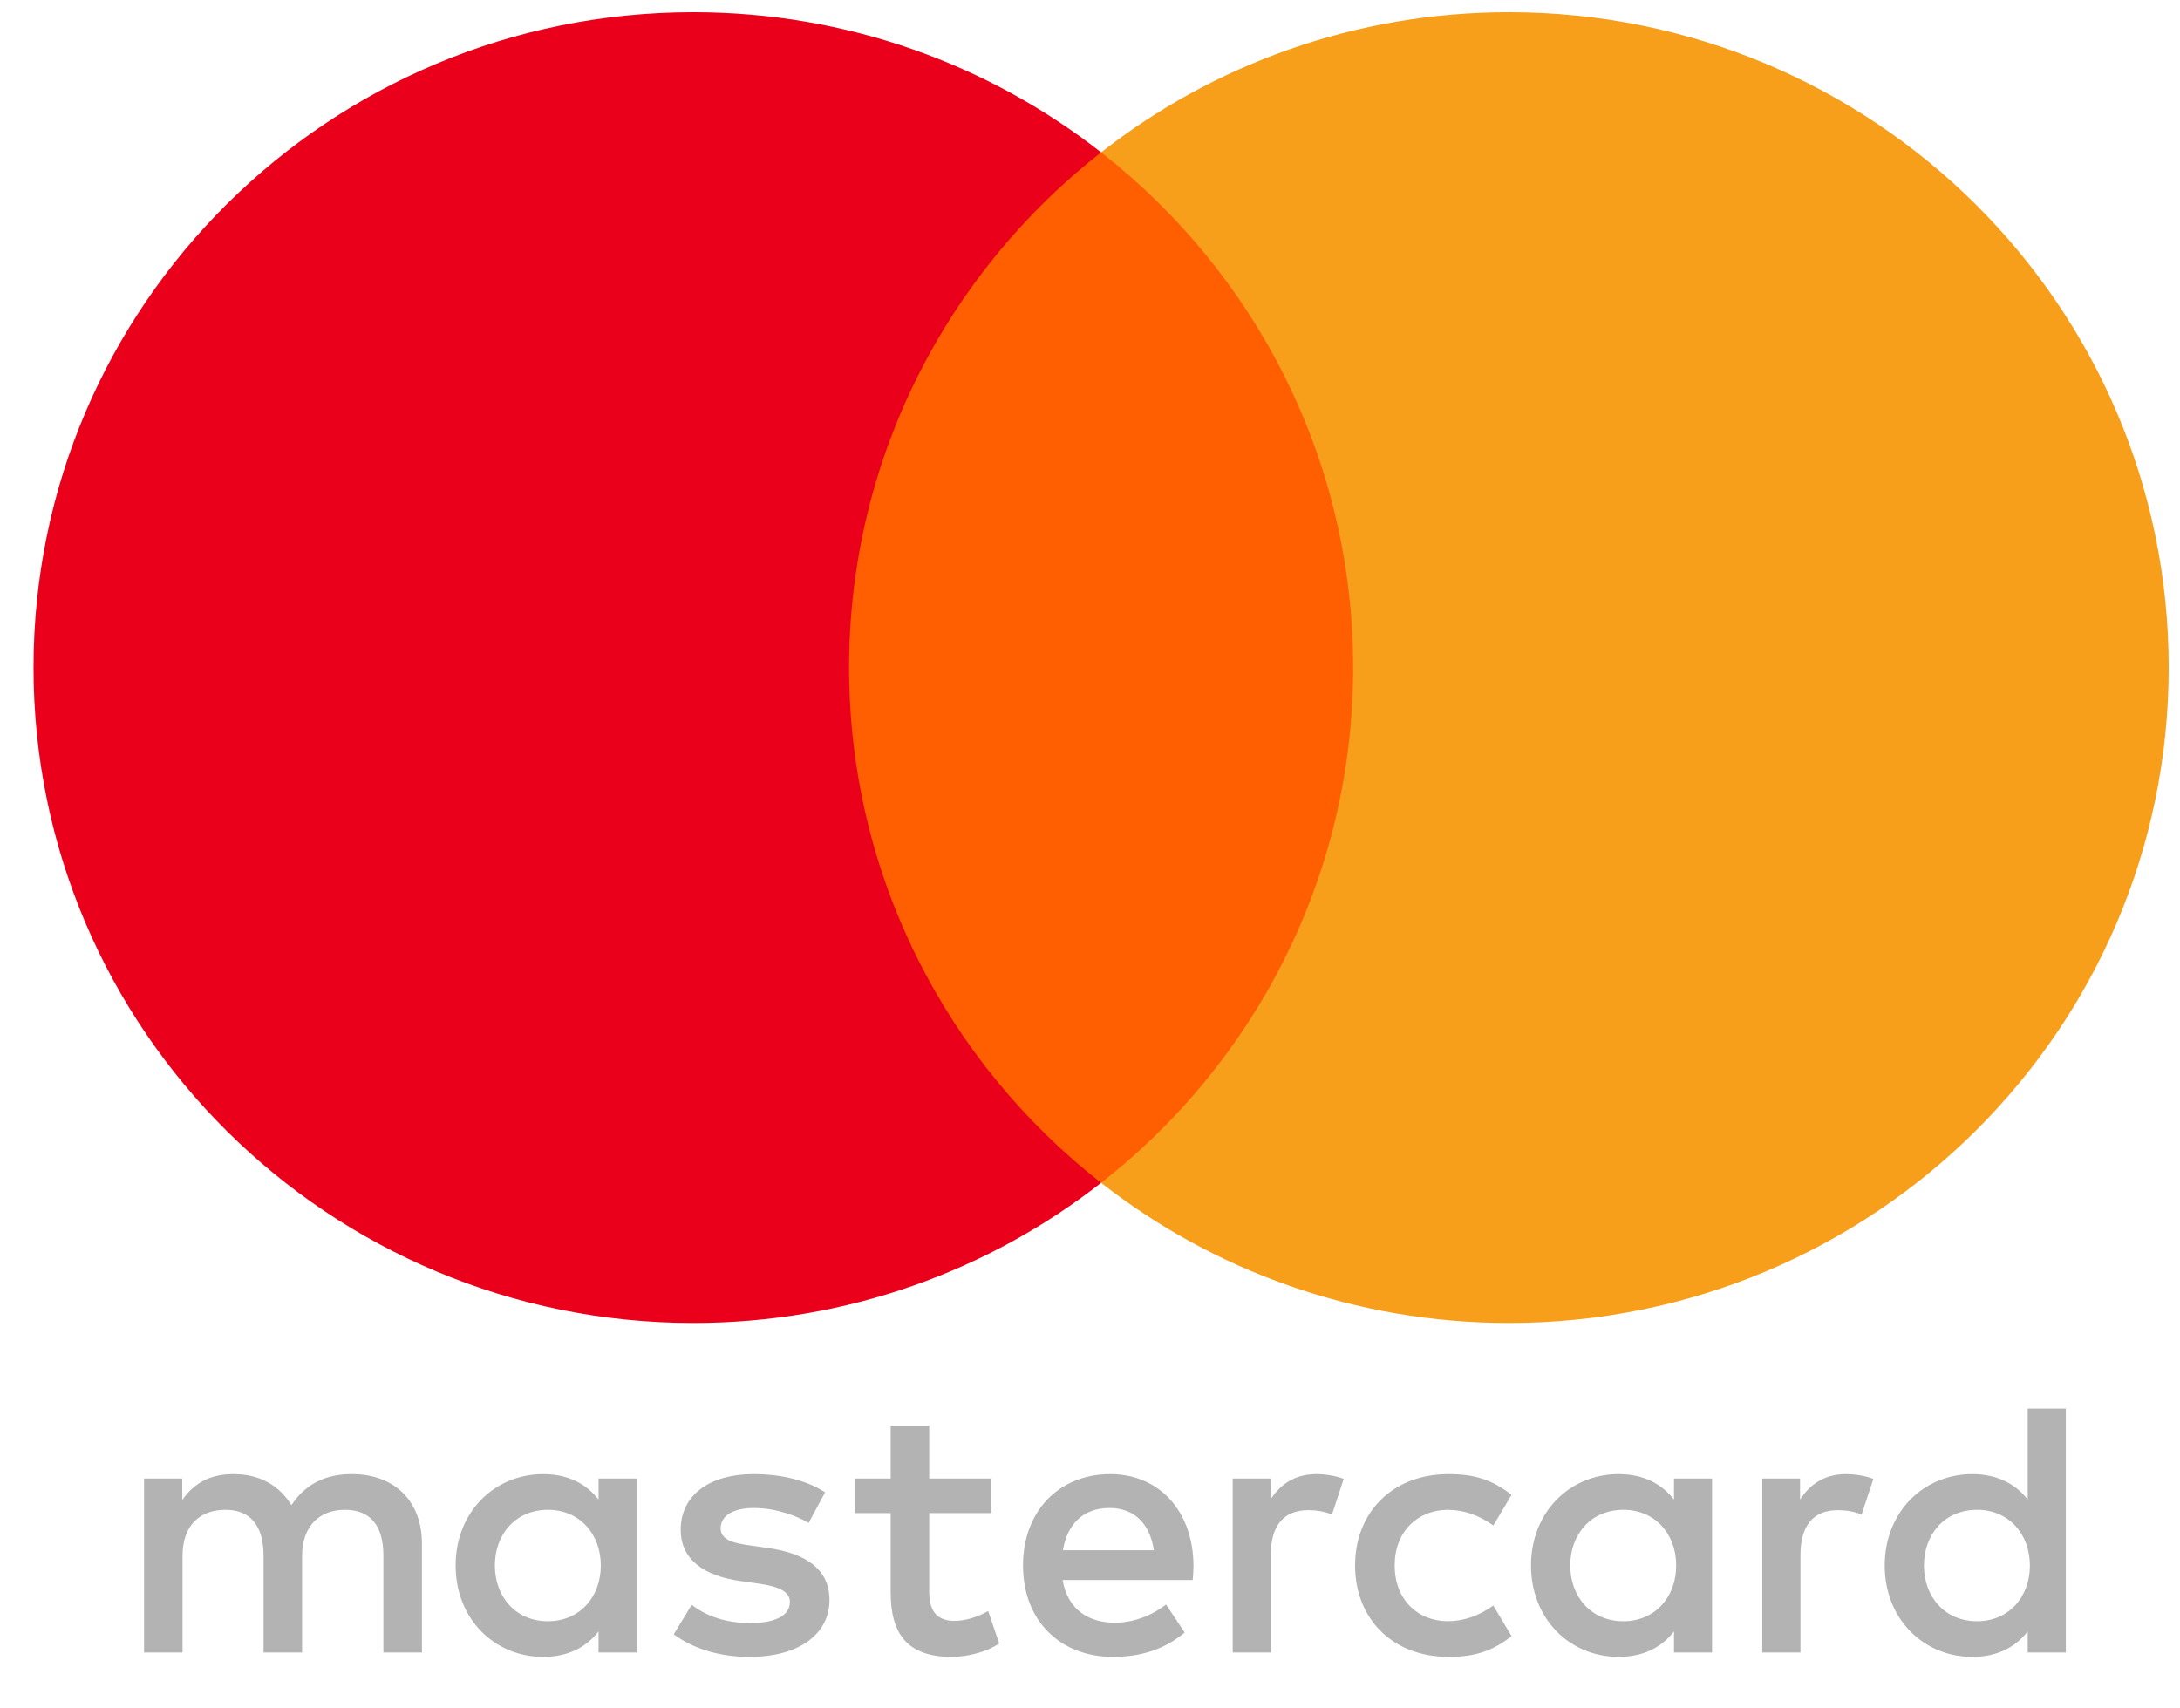 <svg width="37" height="29" viewBox="0 0 37 29" fill="none" xmlns="http://www.w3.org/2000/svg">
<path fill-rule="evenodd" clip-rule="evenodd" d="M10.806 25.098V26.574V28.051H10.159V27.693C9.954 27.959 9.643 28.125 9.22 28.125C8.387 28.125 7.733 27.477 7.733 26.574C7.733 25.672 8.387 25.023 9.22 25.023C9.643 25.023 9.954 25.19 10.159 25.456V25.098H10.806ZM9.301 25.629C8.741 25.629 8.399 26.055 8.399 26.574C8.399 27.093 8.741 27.52 9.301 27.52C9.835 27.52 10.197 27.112 10.197 26.574C10.197 26.037 9.835 25.629 9.301 25.629ZM32.654 26.574C32.654 26.055 32.996 25.629 33.556 25.629C34.091 25.629 34.452 26.037 34.452 26.574C34.452 27.112 34.091 27.52 33.556 27.52C32.996 27.52 32.654 27.093 32.654 26.574ZM35.062 23.911V26.574V28.051H34.415V27.693C34.21 27.959 33.898 28.125 33.475 28.125C32.642 28.125 31.988 27.477 31.988 26.574C31.988 25.672 32.642 25.023 33.475 25.023C33.898 25.023 34.21 25.19 34.415 25.456V23.911H35.062ZM18.831 25.598C19.248 25.598 19.515 25.858 19.584 26.315H18.041C18.11 25.888 18.371 25.598 18.831 25.598ZM17.363 26.574C17.363 25.653 17.973 25.023 18.844 25.023C19.677 25.023 20.25 25.653 20.256 26.574C20.256 26.661 20.25 26.741 20.243 26.821H18.035C18.128 27.353 18.508 27.545 18.924 27.545C19.223 27.545 19.54 27.433 19.79 27.236L20.107 27.712C19.745 28.014 19.335 28.125 18.887 28.125C17.997 28.125 17.363 27.514 17.363 26.574ZM26.651 26.574C26.651 26.055 26.993 25.629 27.553 25.629C28.088 25.629 28.449 26.037 28.449 26.574C28.449 27.112 28.088 27.52 27.553 27.52C26.993 27.52 26.651 27.093 26.651 26.574ZM29.058 25.098V26.574V28.051H28.412V27.693C28.206 27.959 27.895 28.125 27.472 28.125C26.639 28.125 25.985 27.477 25.985 26.574C25.985 25.672 26.639 25.023 27.472 25.023C27.895 25.023 28.206 25.19 28.412 25.456V25.098H29.058ZM22.999 26.574C22.999 27.471 23.627 28.125 24.586 28.125C25.034 28.125 25.332 28.026 25.655 27.773L25.345 27.254C25.102 27.427 24.847 27.52 24.567 27.52C24.05 27.514 23.671 27.143 23.671 26.574C23.671 26.006 24.05 25.635 24.567 25.629C24.847 25.629 25.102 25.721 25.345 25.895L25.655 25.375C25.332 25.122 25.034 25.023 24.586 25.023C23.627 25.023 22.999 25.678 22.999 26.574ZM30.551 25.456C30.719 25.197 30.962 25.023 31.335 25.023C31.466 25.023 31.653 25.048 31.796 25.104L31.596 25.709C31.46 25.653 31.323 25.635 31.192 25.635C30.769 25.635 30.558 25.907 30.558 26.395V28.051H29.91V25.098H30.551V25.456ZM14.004 25.332C13.693 25.129 13.264 25.023 12.791 25.023C12.038 25.023 11.553 25.382 11.553 25.969C11.553 26.451 11.914 26.748 12.579 26.84L12.884 26.883C13.239 26.933 13.406 27.026 13.406 27.192C13.406 27.421 13.17 27.551 12.728 27.551C12.28 27.551 11.957 27.409 11.739 27.242L11.435 27.742C11.789 28.002 12.237 28.125 12.722 28.125C13.581 28.125 14.078 27.724 14.078 27.161C14.078 26.642 13.687 26.371 13.04 26.278L12.735 26.234C12.455 26.197 12.231 26.142 12.231 25.944C12.231 25.728 12.442 25.598 12.797 25.598C13.176 25.598 13.544 25.74 13.724 25.852L14.004 25.332ZM21.563 25.456C21.73 25.197 21.973 25.023 22.346 25.023C22.477 25.023 22.663 25.048 22.806 25.104L22.607 25.709C22.47 25.653 22.334 25.635 22.203 25.635C21.78 25.635 21.568 25.907 21.568 26.395V28.051H20.922V25.098H21.563V25.456ZM16.828 25.098H15.771V24.201H15.117V25.098H14.514V25.685H15.117V27.032C15.117 27.717 15.385 28.125 16.15 28.125C16.43 28.125 16.753 28.039 16.959 27.897L16.772 27.347C16.579 27.458 16.367 27.514 16.2 27.514C15.876 27.514 15.771 27.316 15.771 27.019V25.685H16.828V25.098ZM7.161 26.197V28.051H6.507V26.407C6.507 25.907 6.296 25.629 5.854 25.629C5.425 25.629 5.127 25.901 5.127 26.414V28.051H4.473V26.407C4.473 25.907 4.256 25.629 3.827 25.629C3.384 25.629 3.098 25.901 3.098 26.414V28.051H2.445L2.445 25.098H3.093V25.462C3.335 25.116 3.646 25.023 3.963 25.023C4.418 25.023 4.741 25.221 4.946 25.549C5.22 25.134 5.612 25.017 5.991 25.023C6.713 25.03 7.161 25.499 7.161 26.197Z" fill="#B3B3B3"/>
<path d="M23.588 20.078H13.79V2.585H23.588V20.078Z" fill="#FF5F00"/>
<path d="M14.411 11.332C14.411 7.784 16.084 4.623 18.688 2.586C16.784 1.096 14.38 0.207 11.767 0.207C5.583 0.207 0.569 5.188 0.569 11.332C0.569 17.477 5.583 22.457 11.767 22.457C14.38 22.457 16.784 21.568 18.688 20.079C16.084 18.042 14.411 14.881 14.411 11.332Z" fill="#EB001B"/>
<path d="M36.808 11.332C36.808 17.477 31.795 22.457 25.61 22.457C22.998 22.457 20.594 21.568 18.689 20.079C21.294 18.042 22.966 14.881 22.966 11.332C22.966 7.784 21.294 4.623 18.689 2.586C20.594 1.096 22.998 0.207 25.61 0.207C31.795 0.207 36.808 5.188 36.808 11.332Z" fill="#F79E1B"/>
</svg>
